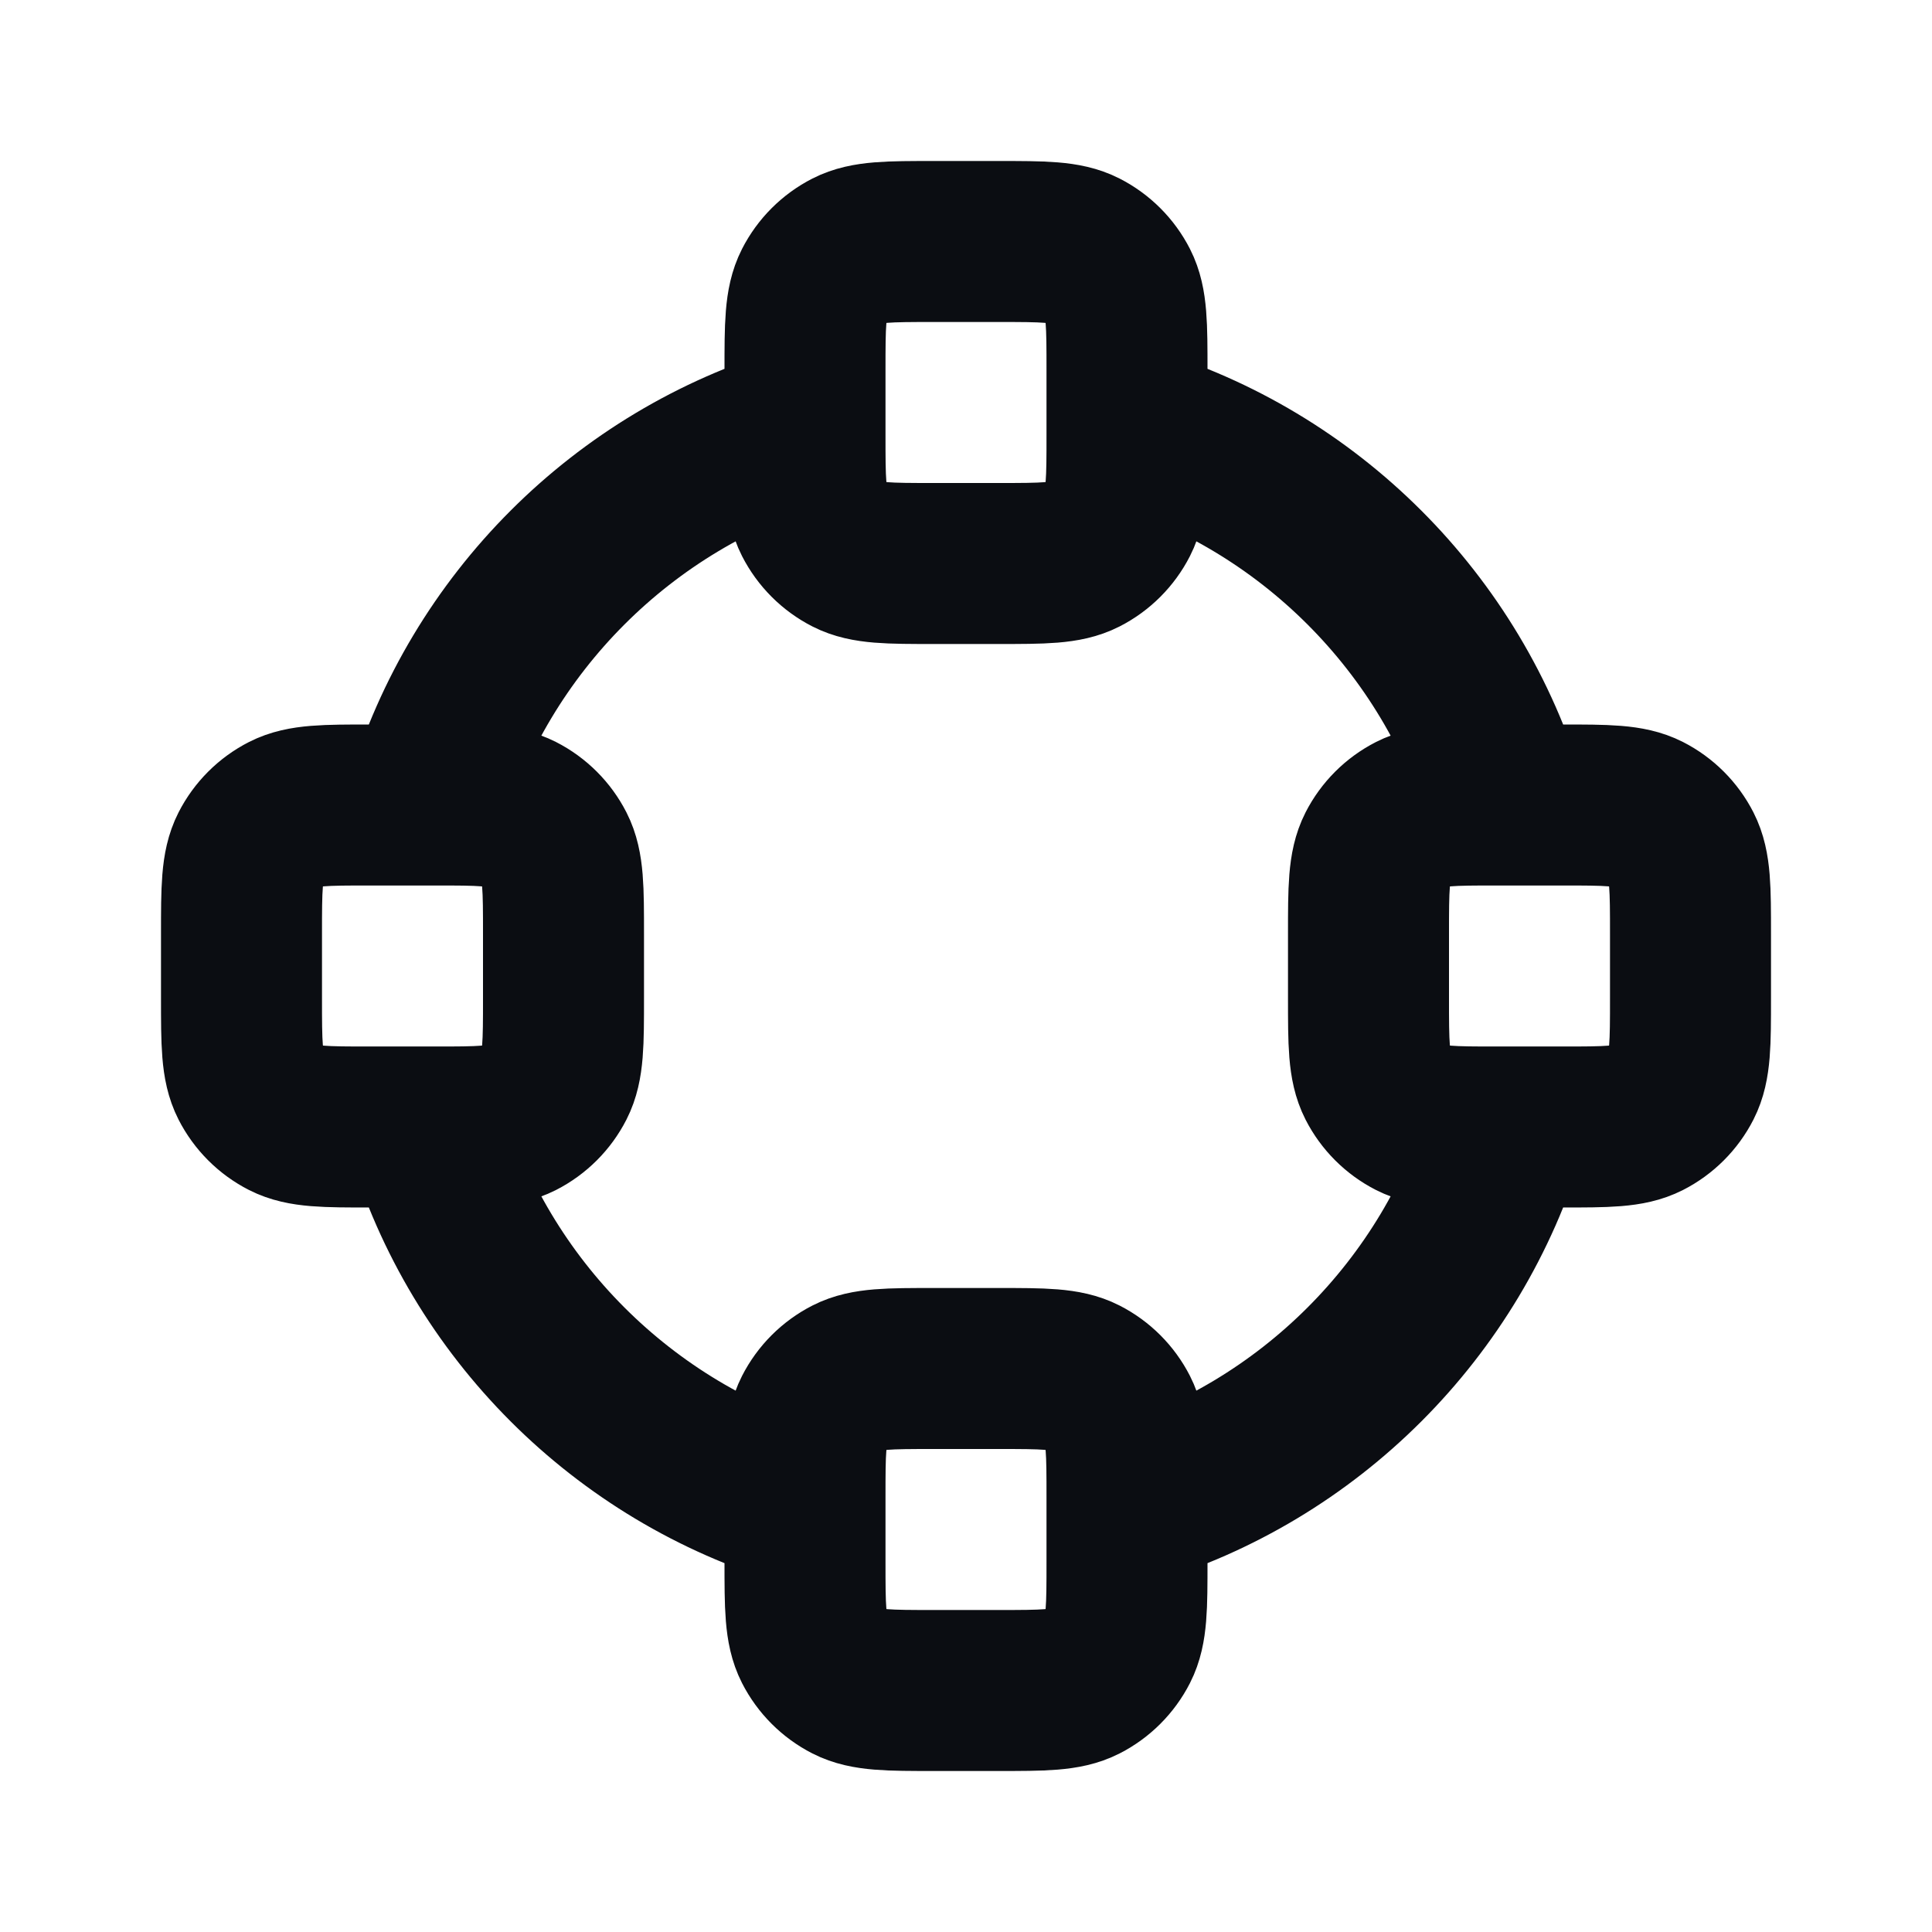 <svg width="24" height="24" viewBox="0 0 24 24" fill="none" xmlns="http://www.w3.org/2000/svg">
<path d="M14 5.29V4.6C14 4.04 14 3.76 13.891 3.546C13.795 3.358 13.642 3.205 13.454 3.109C13.24 3 12.96 3 12.4 3H11.6C11.04 3 10.76 3 10.546 3.109C10.358 3.205 10.205 3.358 10.109 3.546C10 3.76 10 4.04 10 4.6V5.29M14 5.29V5.4C14 5.96 14 6.24 13.891 6.454C13.795 6.642 13.642 6.795 13.454 6.891C13.24 7 12.96 7 12.4 7H11.6C11.04 7 10.76 7 10.546 6.891C10.358 6.795 10.205 6.642 10.109 6.454C10 6.24 10 5.96 10 5.4V5.29M14 5.29C16.258 5.962 18.038 7.742 18.71 10M10 5.29C7.742 5.962 5.962 7.742 5.29 10M18.71 10H18.6C18.04 10 17.76 10 17.546 10.109C17.358 10.205 17.205 10.358 17.109 10.546C17 10.76 17 11.04 17 11.6V12.4C17 12.96 17 13.24 17.109 13.454C17.205 13.642 17.358 13.795 17.546 13.891C17.76 14 18.04 14 18.6 14H18.71M18.71 10H19.4C19.96 10 20.24 10 20.454 10.109C20.642 10.205 20.795 10.358 20.891 10.546C21 10.76 21 11.04 21 11.6V12.4C21 12.96 21 13.24 20.891 13.454C20.795 13.642 20.642 13.795 20.454 13.891C20.24 14 19.96 14 19.4 14H18.71M18.71 14C18.038 16.258 16.258 18.038 14 18.71M14 18.71V18.6C14 18.04 14 17.76 13.891 17.546C13.795 17.358 13.642 17.205 13.454 17.109C13.24 17 12.96 17 12.4 17H11.6C11.04 17 10.76 17 10.546 17.109C10.358 17.205 10.205 17.358 10.109 17.546C10 17.76 10 18.04 10 18.6V18.71M14 18.71V19.4C14 19.96 14 20.24 13.891 20.454C13.795 20.642 13.642 20.795 13.454 20.891C13.24 21 12.96 21 12.4 21H11.6C11.04 21 10.76 21 10.546 20.891C10.358 20.795 10.205 20.642 10.109 20.454C10 20.24 10 19.96 10 19.4V18.71M10 18.71C7.742 18.038 5.962 16.258 5.29 14M5.29 14H5.4C5.96 14 6.24 14 6.454 13.891C6.642 13.795 6.795 13.642 6.891 13.454C7 13.24 7 12.96 7 12.4V11.6C7 11.04 7 10.76 6.891 10.546C6.795 10.358 6.642 10.205 6.454 10.109C6.24 10 5.96 10 5.4 10H5.29M5.29 14H4.6C4.04 14 3.76 14 3.546 13.891C3.358 13.795 3.205 13.642 3.109 13.454C3 13.24 3 12.96 3 12.4L3 11.6C3 11.04 3 10.76 3.109 10.546C3.205 10.358 3.358 10.205 3.546 10.109C3.76 10 4.04 10 4.6 10H5.29" stroke="#0B0D12" stroke-width="2" stroke-linecap="round" stroke-linejoin="round"/>
</svg>
